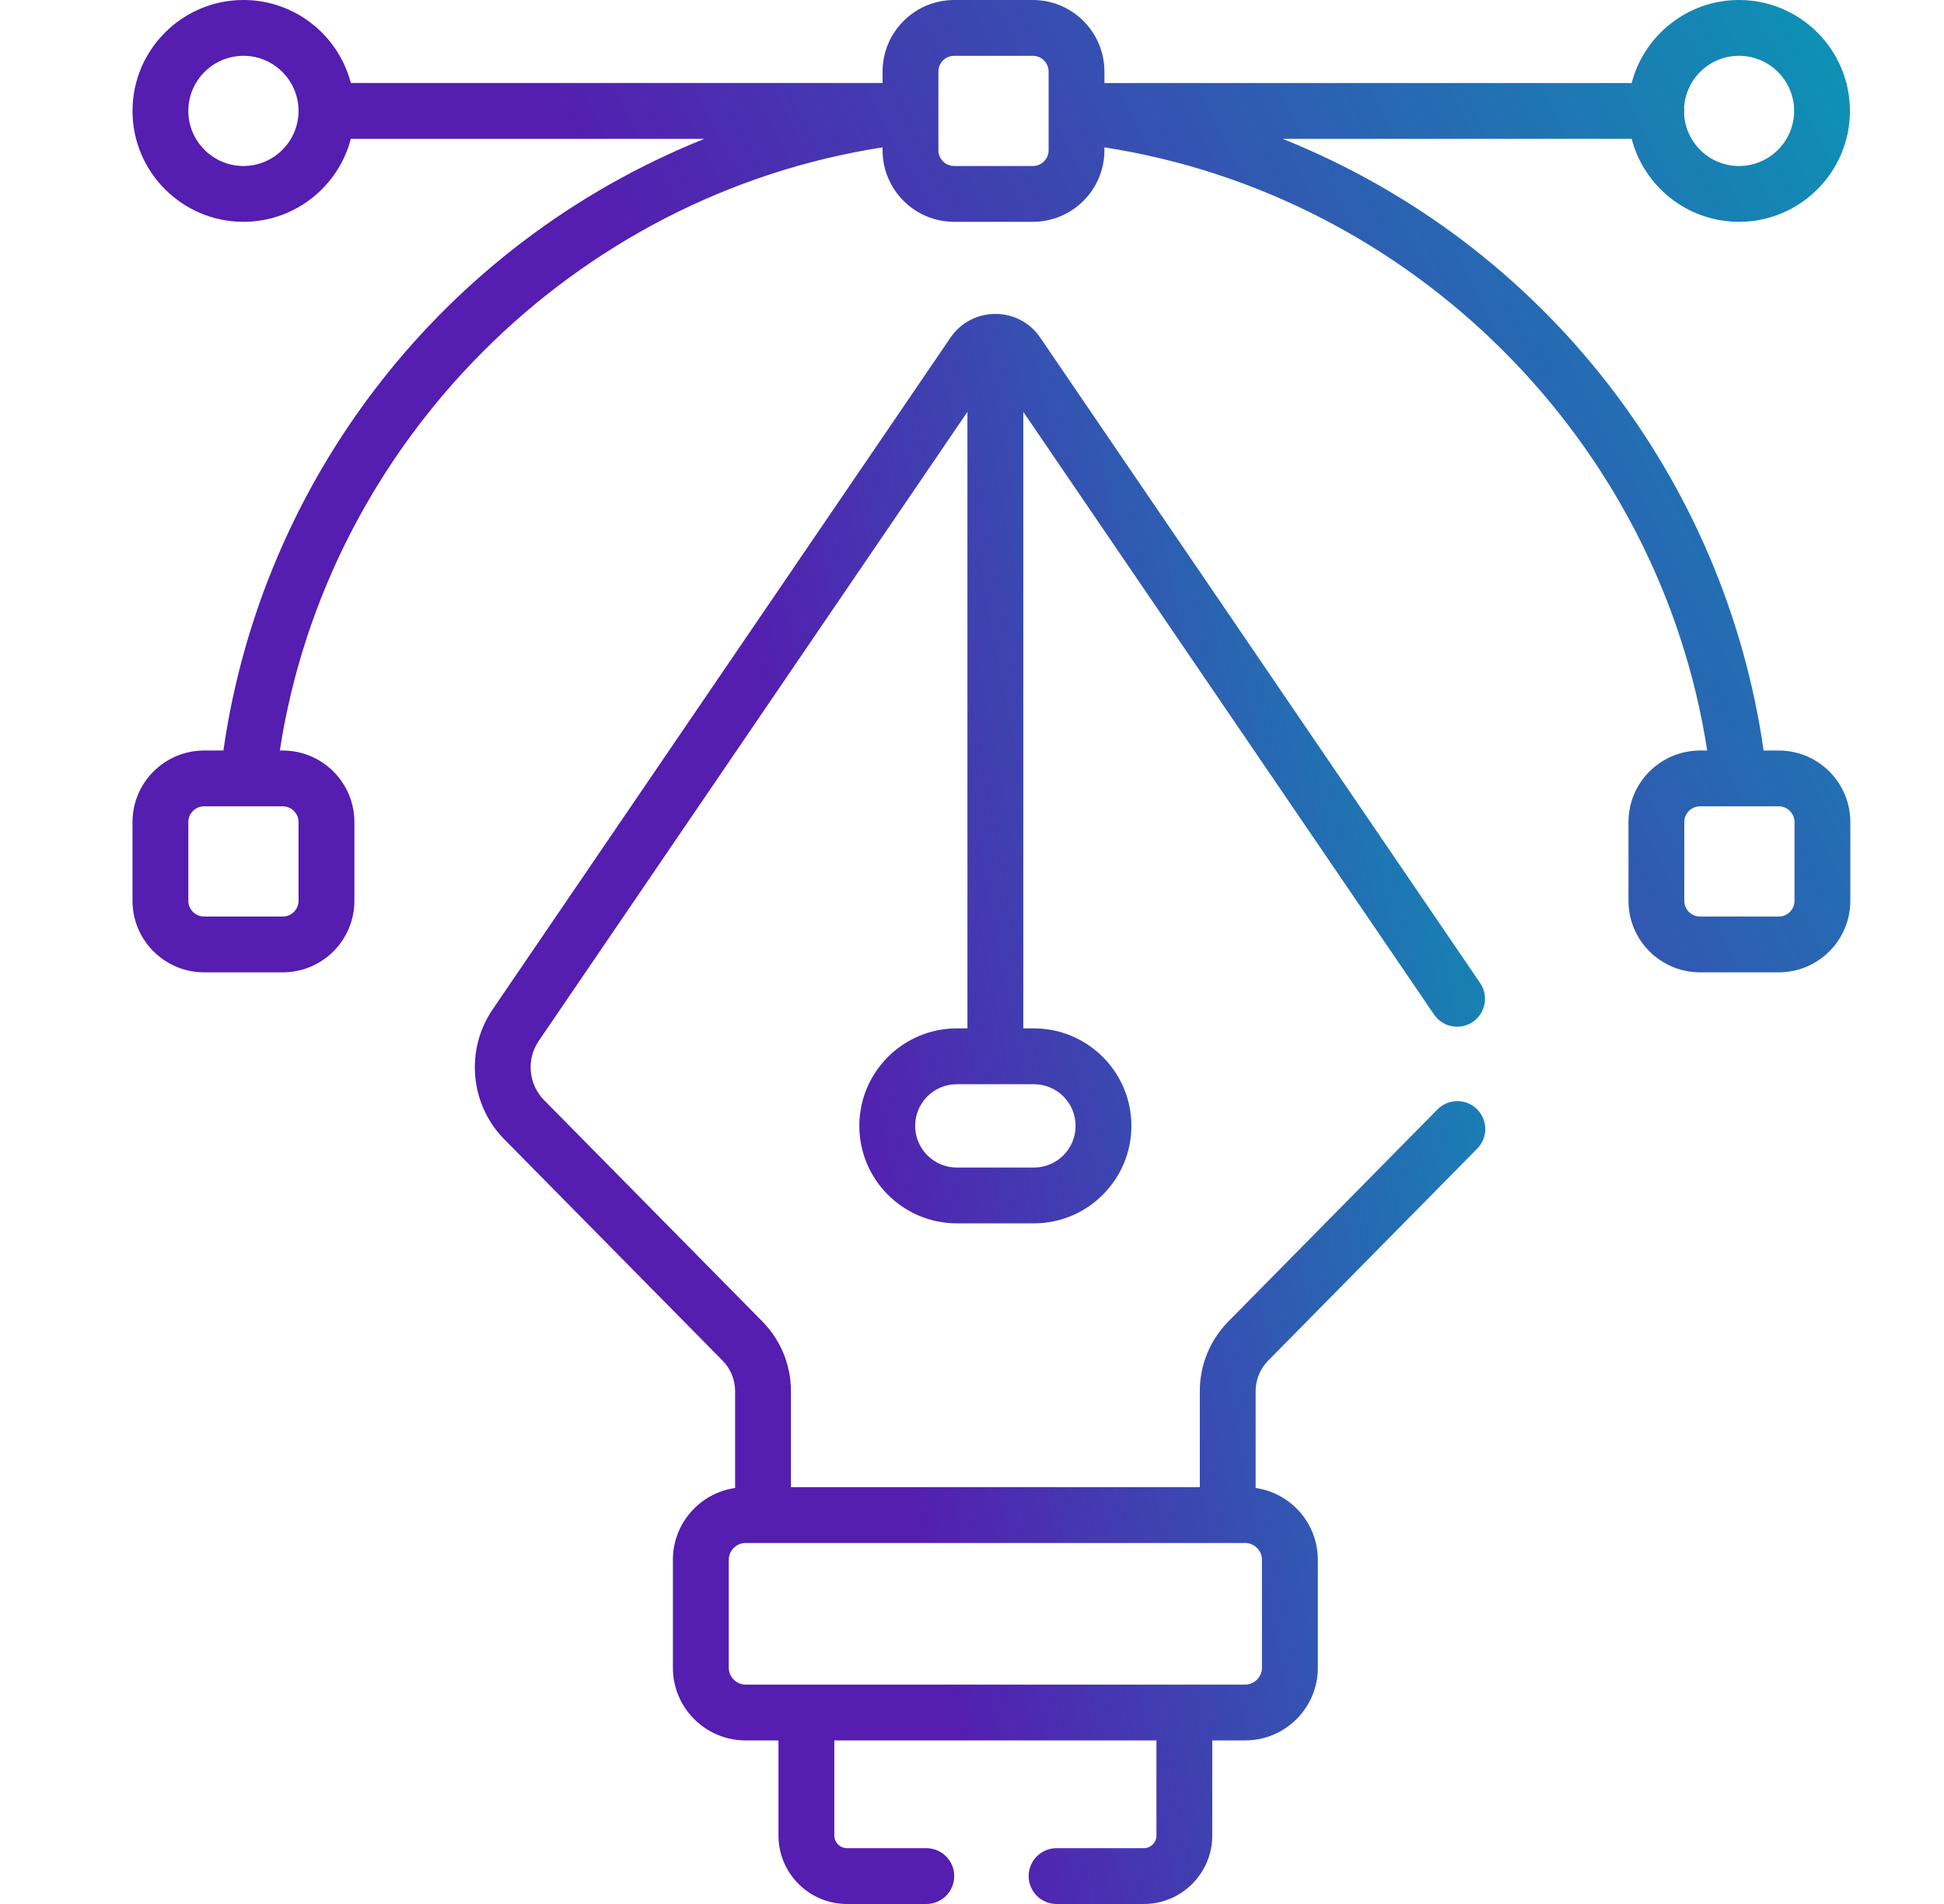 <svg width="49" height="48" viewBox="0 0 49 48" fill="none" xmlns="http://www.w3.org/2000/svg">
<g id="vector">
<g id="Group">
<g id="Group_2">
<path id="Vector" d="M44.835 18.921H44.453C43.482 12.119 38.958 6.16 32.33 3.5H41.127C41.44 4.702 42.534 5.592 43.833 5.592C45.375 5.592 46.629 4.338 46.629 2.796C46.629 1.254 45.375 0 43.833 0C42.534 0 41.44 0.89 41.127 2.093H27.838V1.804C27.838 0.809 27.029 0 26.034 0H24.05C23.055 0 22.246 0.809 22.246 1.804V2.092H8.843C8.53 0.89 7.435 0 6.136 0C4.595 0 3.34 1.254 3.34 2.796C3.34 4.338 4.595 5.592 6.136 5.592C7.435 5.592 8.53 4.702 8.843 3.5H17.754C11.129 6.159 6.602 12.117 5.631 18.921H5.144C4.15 18.921 3.34 19.73 3.34 20.725V22.709C3.34 23.704 4.15 24.513 5.144 24.513H7.128C8.123 24.513 8.933 23.704 8.933 22.709V20.725C8.933 19.73 8.123 18.921 7.128 18.921H7.053C8.251 11.146 14.471 4.92 22.246 3.715V3.788C22.246 4.783 23.055 5.592 24.05 5.592H26.034C27.029 5.592 27.838 4.783 27.838 3.788V3.715C35.612 4.92 41.833 11.146 43.031 18.921H42.851C41.856 18.921 41.047 19.73 41.047 20.725V22.709C41.047 23.704 41.856 24.513 42.851 24.513H44.835C45.83 24.513 46.639 23.704 46.639 22.709V20.725C46.639 19.73 45.83 18.921 44.835 18.921ZM42.449 2.712C42.492 1.985 43.096 1.407 43.833 1.407C44.599 1.407 45.222 2.03 45.222 2.796C45.222 3.562 44.599 4.185 43.833 4.185C43.096 4.185 42.493 3.607 42.449 2.881C42.452 2.853 42.454 2.825 42.454 2.796C42.454 2.768 42.452 2.74 42.449 2.712ZM6.136 4.185C5.371 4.185 4.747 3.562 4.747 2.796C4.747 2.03 5.37 1.407 6.136 1.407C6.902 1.407 7.525 2.03 7.525 2.796C7.525 3.562 6.902 4.185 6.136 4.185ZM7.128 20.328C7.347 20.328 7.525 20.506 7.525 20.725V22.709C7.525 22.928 7.347 23.106 7.128 23.106H5.144C4.925 23.106 4.747 22.928 4.747 22.709V20.725C4.747 20.506 4.925 20.328 5.144 20.328H7.128ZM26.431 3.788C26.431 4.007 26.253 4.185 26.034 4.185H24.05C23.831 4.185 23.653 4.007 23.653 3.788C23.653 3.026 23.653 2.544 23.653 1.804C23.653 1.585 23.831 1.407 24.05 1.407H26.034C26.253 1.407 26.431 1.585 26.431 1.804C26.431 2.546 26.431 3.025 26.431 3.788ZM45.232 22.709C45.232 22.928 45.054 23.106 44.835 23.106H42.851C42.632 23.106 42.454 22.928 42.454 22.709V20.725C42.454 20.506 42.632 20.328 42.851 20.328H44.835C45.054 20.328 45.232 20.506 45.232 20.725V22.709Z" fill="url(#paint0_linear_260_2249)"/>
</g>
</g>
<g id="Group_3">
<g id="Group_4">
<path id="Vector_2" d="M31.966 34.3L37.235 28.957C37.508 28.681 37.505 28.235 37.228 27.962C36.951 27.689 36.506 27.693 36.233 27.969L30.964 33.312C30.498 33.785 30.242 34.41 30.242 35.074V37.491H19.936V35.074C19.936 34.41 19.679 33.785 19.214 33.312L13.715 27.736C13.319 27.335 13.262 26.706 13.58 26.241L24.385 10.383V25.926H24.117C22.762 25.926 21.66 27.028 21.66 28.383C21.66 29.738 22.762 30.841 24.117 30.841H26.061C27.416 30.841 28.518 29.738 28.518 28.383C28.518 27.028 27.416 25.926 26.061 25.926H25.793V10.383L36.146 25.576C36.364 25.897 36.802 25.98 37.123 25.762C37.444 25.543 37.527 25.105 37.309 24.784L26.219 8.51C25.677 7.714 24.499 7.717 23.959 8.51L12.417 25.448C11.722 26.468 11.846 27.846 12.713 28.724L18.212 34.3C18.416 34.508 18.529 34.782 18.529 35.074V37.512C17.644 37.64 16.961 38.401 16.961 39.321V42.047C16.961 43.055 17.782 43.876 18.791 43.876H19.622V46.275C19.622 47.226 20.396 48 21.347 48H23.348C23.737 48 24.052 47.685 24.052 47.296C24.052 46.908 23.737 46.593 23.348 46.593H21.347C21.172 46.593 21.029 46.45 21.029 46.275V43.876H29.149V46.275C29.149 46.45 29.006 46.593 28.831 46.593H26.632C26.243 46.593 25.928 46.908 25.928 47.296C25.928 47.685 26.243 48 26.632 48H28.831C29.782 48 30.556 47.226 30.556 46.275V43.876H31.387C32.396 43.876 33.217 43.055 33.217 42.047V39.321C33.217 38.401 32.534 37.64 31.649 37.512V35.074C31.649 34.782 31.762 34.508 31.966 34.3ZM26.061 27.333C26.64 27.333 27.111 27.804 27.111 28.383C27.111 28.963 26.64 29.434 26.061 29.434H24.117C23.538 29.434 23.067 28.963 23.067 28.383C23.067 27.804 23.538 27.333 24.117 27.333H26.061ZM31.809 39.321V42.047C31.809 42.275 31.616 42.469 31.387 42.469C30.925 42.469 19.245 42.469 18.791 42.469C18.562 42.469 18.369 42.275 18.369 42.047V39.321C18.369 39.092 18.562 38.899 18.791 38.899C19.244 38.899 30.929 38.899 31.387 38.899C31.616 38.899 31.809 39.092 31.809 39.321Z" fill="url(#paint1_linear_260_2249)"/>
</g>
</g>
</g>
<defs>
<linearGradient id="paint0_linear_260_2249" x1="38.418" y1="-16.563" x2="11.001" y2="-2.214" gradientUnits="userSpaceOnUse">
<stop stop-color="#0B96B4"/>
<stop offset="1" stop-color="#551DB0"/>
</linearGradient>
<linearGradient id="paint1_linear_260_2249" x1="32.602" y1="-19.17" x2="12.761" y2="-15.435" gradientUnits="userSpaceOnUse">
<stop stop-color="#0B96B4"/>
<stop offset="1" stop-color="#551DB0"/>
</linearGradient>
</defs>
</svg>
